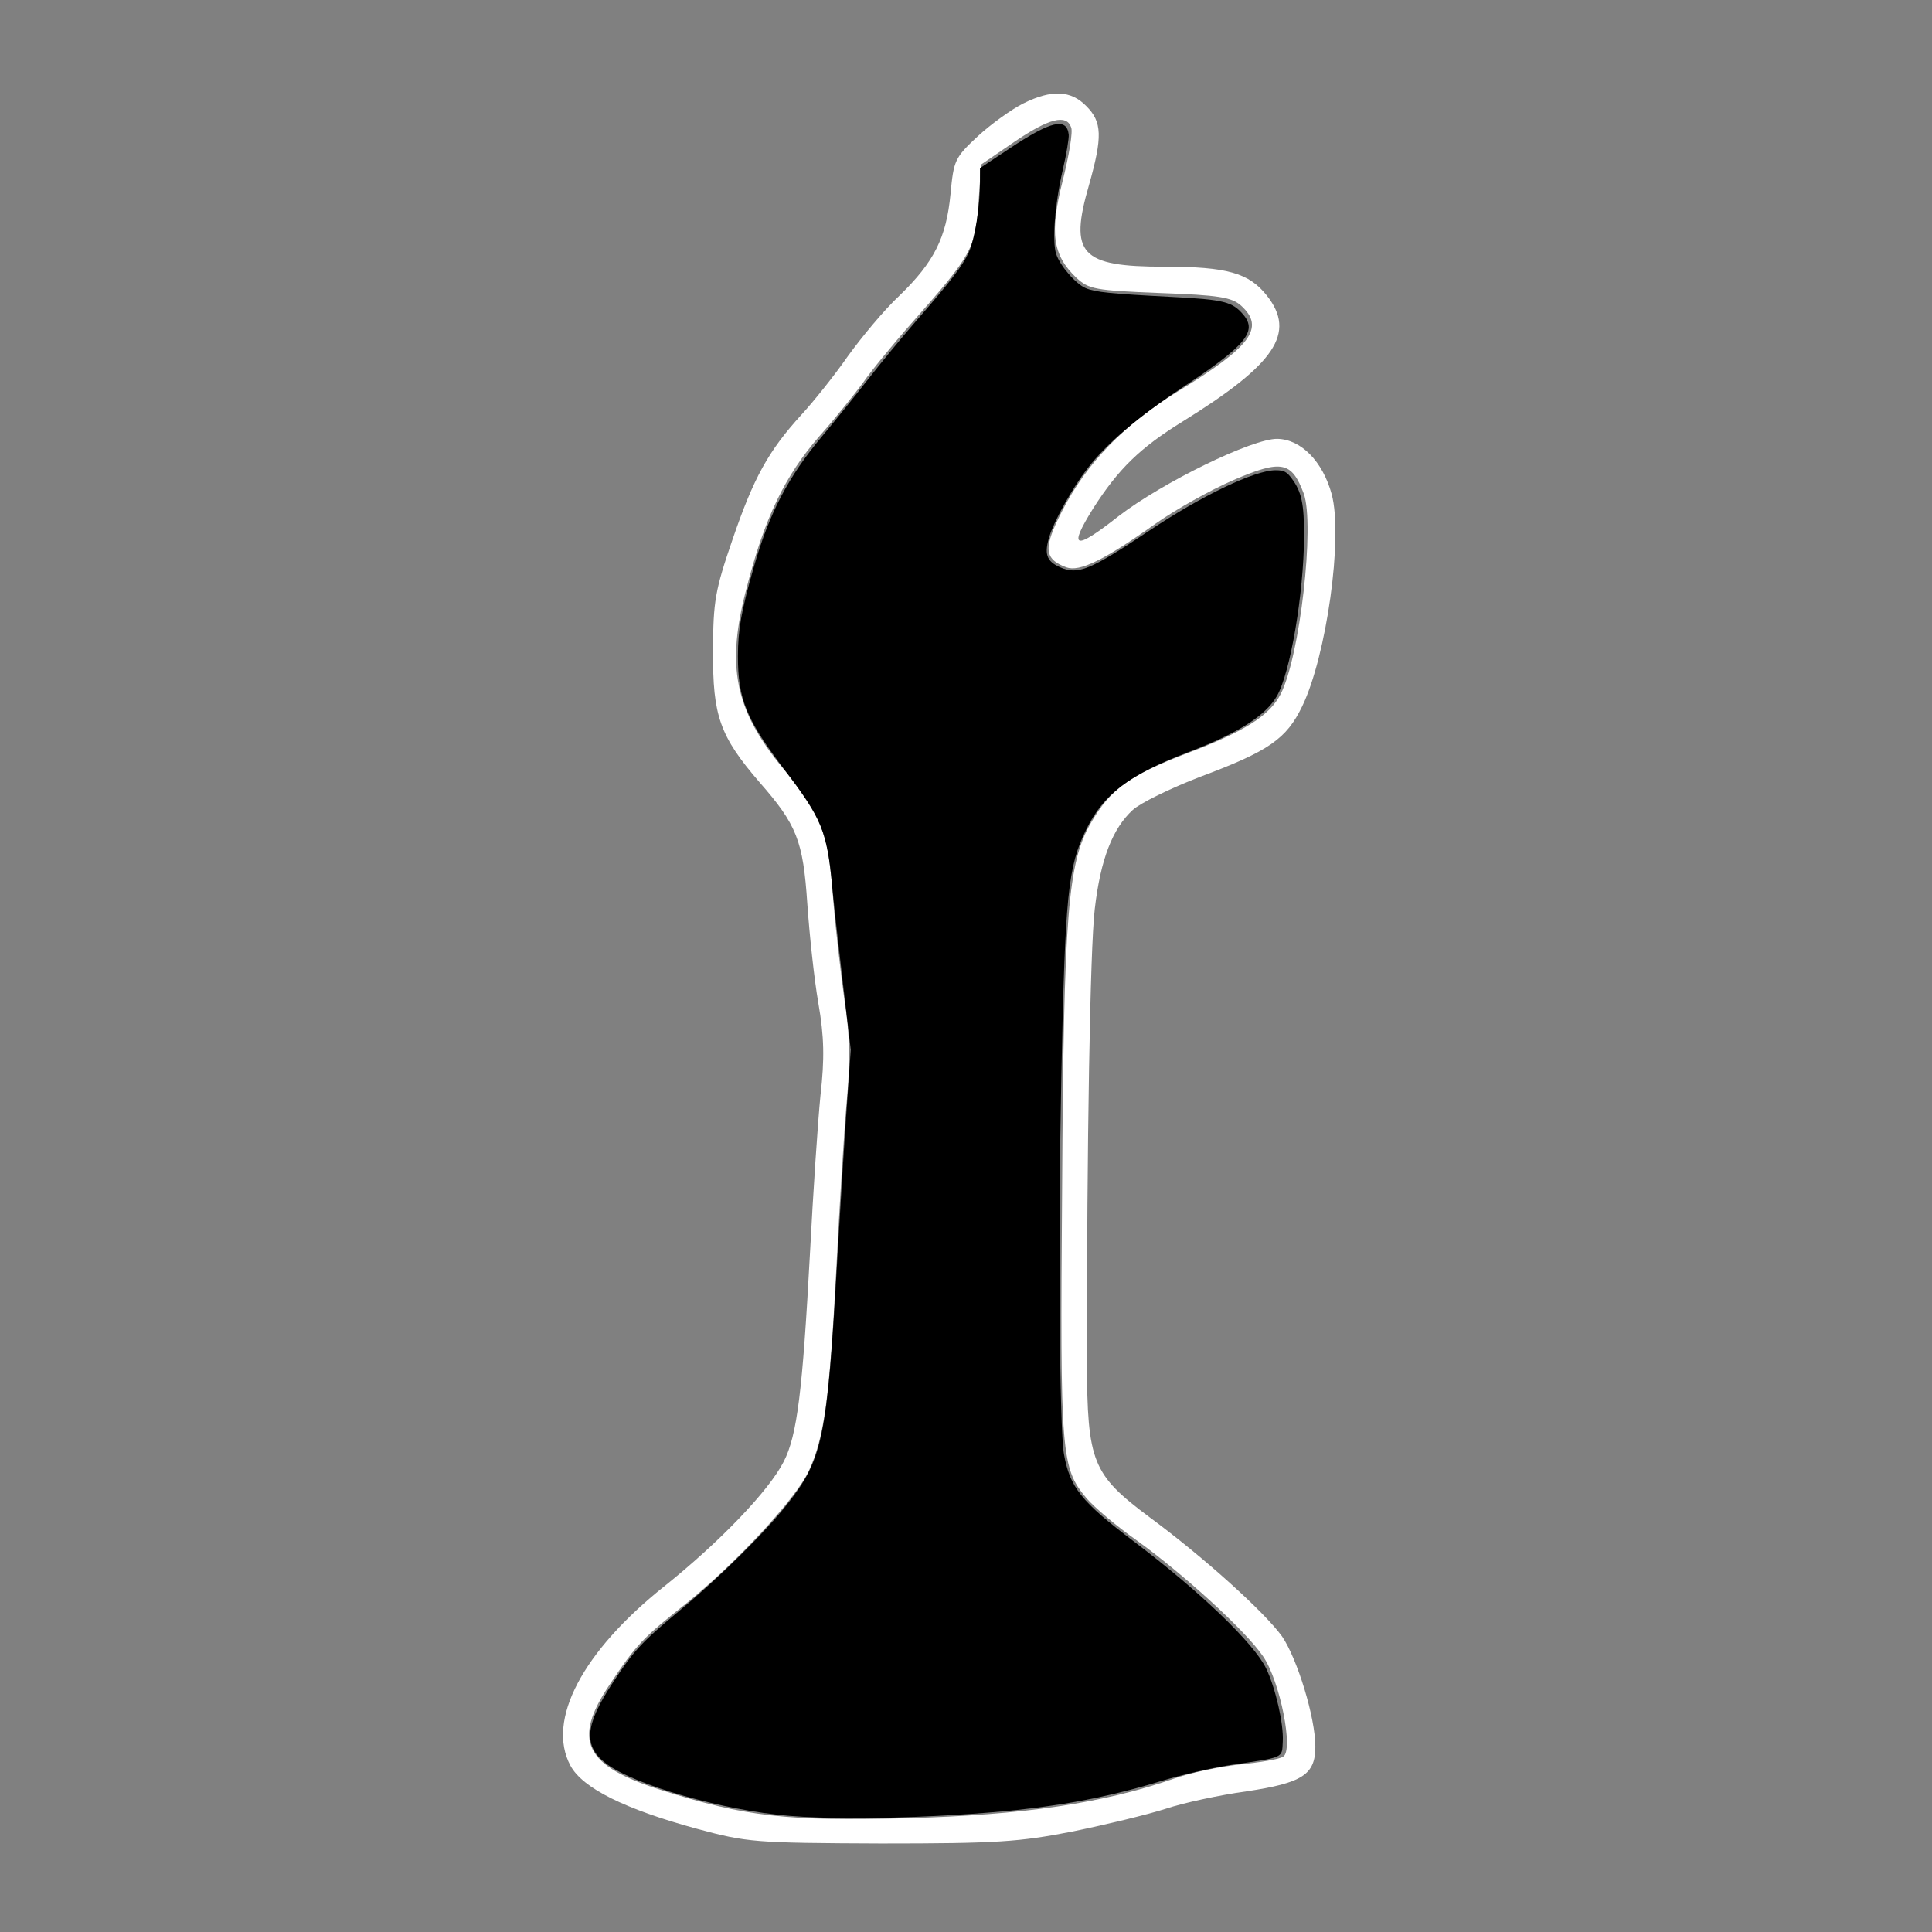 <?xml version="1.0" encoding="UTF-8" standalone="no"?>
<svg
   version="1.0"
   width="400pt"
   height="400pt"
   viewBox="0 0 400 400"
   preserveAspectRatio="xMidYMid meet"
   id="svg23"
   sodipodi:docname="bishop.svg"
   inkscape:version="1.2.2 (732a01da63, 2022-12-09)"
   xmlns:inkscape="http://www.inkscape.org/namespaces/inkscape"
   xmlns:sodipodi="http://sodipodi.sourceforge.net/DTD/sodipodi-0.dtd"
   xmlns="http://www.w3.org/2000/svg"
   xmlns:svg="http://www.w3.org/2000/svg">
  <rect x="0" y="0" width="400" height="400" fill="#808080" stroke="none"/>
  <defs
     id="defs27" />
  <sodipodi:namedview
     id="namedview25"
     pagecolor="#505050"
     bordercolor="#ffffff"
     borderopacity="1"
     inkscape:showpageshadow="0"
     inkscape:pageopacity="0"
     inkscape:pagecheckerboard="1"
     inkscape:deskcolor="#505050"
     inkscape:document-units="pt"
     showgrid="false"
     inkscape:zoom="1.4212846"
     inkscape:cx="233.5915"
     inkscape:cy="256.45814"
     inkscape:window-width="2160"
     inkscape:window-height="1346"
     inkscape:window-x="-11"
     inkscape:window-y="-11"
     inkscape:window-maximized="1"
     inkscape:current-layer="svg23" />
  <g
     transform="matrix(0.109,0,0,-0.109,7.46,426.908)"
     fill="#ffffff"
     stroke="none"
     id="g21">
    <path
       d="m 1875,3720 c -22,-11 -61,-39 -86,-62 -44,-41 -46,-46 -52,-110 -8,-83 -31,-129 -97,-193 -29,-27 -72,-79 -98,-115 -25,-36 -65,-86 -88,-111 -63,-69 -91,-120 -131,-237 -33,-96 -37,-118 -37,-212 -1,-123 13,-162 88,-249 71,-81 83,-111 91,-231 4,-58 13,-143 21,-189 11,-63 12,-105 4,-175 -5,-50 -14,-185 -20,-301 -14,-259 -24,-345 -50,-395 -28,-55 -121,-152 -226,-236 -156,-124 -225,-255 -179,-341 23,-43 104,-83 240,-120 96,-26 110,-27 350,-28 221,0 263,3 365,23 63,13 142,32 176,43 33,11 102,26 153,33 107,16 131,32 131,85 0,55 -34,166 -63,209 -33,46 -148,150 -251,226 -110,82 -119,105 -120,296 0,412 6,784 15,860 11,95 34,153 72,188 14,13 71,41 128,63 131,49 164,72 194,134 46,95 78,321 56,403 -17,62 -58,104 -103,105 -47,1 -219,-83 -302,-147 -84,-66 -96,-62 -48,15 48,75 89,115 170,165 176,109 216,168 160,239 -34,43 -75,55 -195,55 -159,0 -181,24 -143,155 26,92 25,120 -5,150 -29,30 -66,32 -120,5 z m 91,-45 c 4,-8 -4,-54 -16,-102 -25,-99 -19,-141 26,-184 24,-22 35,-24 159,-29 112,-4 136,-8 154,-24 46,-42 19,-78 -122,-164 -100,-62 -171,-134 -218,-226 -36,-70 -35,-91 8,-107 25,-9 71,13 171,84 37,26 103,63 147,82 91,39 110,35 133,-26 21,-59 -7,-309 -44,-381 -21,-41 -69,-71 -177,-112 -110,-42 -146,-68 -183,-132 -44,-75 -52,-171 -55,-694 -4,-512 -2,-531 47,-590 15,-17 56,-52 93,-78 88,-63 210,-174 242,-222 32,-47 58,-178 38,-190 -7,-5 -44,-11 -83,-15 -38,-4 -95,-16 -125,-27 -135,-47 -287,-69 -506,-75 -229,-6 -308,3 -466,53 -147,46 -171,94 -100,200 52,78 63,89 146,155 93,75 208,198 233,252 29,63 39,134 52,382 6,121 15,266 20,321 7,76 6,125 -5,195 -7,52 -17,137 -21,189 -9,125 -22,159 -95,247 -92,111 -109,194 -69,344 34,133 73,212 137,286 33,37 70,84 84,103 13,19 55,71 94,115 112,127 119,139 125,224 l 5,75 63,43 c 66,45 99,53 108,28 z"
       id="path19" />
  </g>
  <path
     style="fill:#000000;stroke-width:0.704"
     d="m 217.819,501.269 c -18.178,-1.485 -42.71,-8.499 -50.493,-14.435 -6.318,-4.819 -5.905,-10.439 1.618,-21.981 5.957,-9.141 8.029,-11.394 18.486,-20.102 11.421,-9.511 23.879,-21.832 30.077,-29.749 9.651,-12.326 10.839,-18.181 13.612,-67.077 0.757,-13.351 1.908,-31.894 2.558,-41.208 l 1.182,-16.934 -2.198,-18.597 c -1.209,-10.229 -2.537,-22.239 -2.953,-26.689 -1.396,-14.971 -2.812,-18.415 -13.169,-32.04 -10.502,-13.816 -12.838,-19.51 -12.831,-31.283 0.004,-7.282 0.909,-12.416 4.276,-24.274 4.312,-15.185 9.577,-25.291 19.061,-36.587 3.249,-3.87 8.871,-10.835 12.493,-15.479 3.622,-4.644 9.481,-11.768 13.02,-15.831 10.029,-11.517 13.132,-15.552 14.874,-19.349 1.671,-3.64 3.096,-12.545 3.096,-19.343 v -3.9 l 8.183,-5.44 c 11.409,-7.585 15.735,-8.609 16.307,-3.861 0.119,0.985 -0.619,5.385 -1.638,9.779 -2.191,9.442 -2.99,19.691 -1.813,23.258 1.074,3.253 5.409,8.252 8.148,9.397 2.682,1.121 6.843,1.544 23.749,2.418 14.458,0.747 16.738,1.317 19.792,4.946 3.885,4.617 0.609,8.517 -16.85,20.066 -12.312,8.145 -20.933,15.495 -26.24,22.373 -3.988,5.169 -9.015,14.104 -10.403,18.489 -1.596,5.042 -0.93,7.077 2.866,8.756 4.935,2.183 8.301,0.804 24.561,-10.059 14.555,-9.725 29.173,-16.721 34.936,-16.721 2.297,0 3.05,0.385 4.47,2.287 2.712,3.631 3.431,7.012 3.393,15.945 -0.067,15.84 -3.811,37.819 -7.519,44.147 -3.186,5.437 -10.715,10.205 -24.302,15.39 -16.507,6.299 -23.488,11.583 -28.33,21.438 -5.056,10.293 -5.826,17.958 -6.857,68.248 -0.893,43.567 -0.521,97.158 0.723,104.131 1.643,9.212 4.805,13.172 19.198,24.04 18.349,13.856 33.39,28.309 36.664,35.229 2.599,5.493 4.805,15.216 4.549,20.051 -0.248,4.689 0.6,4.296 -13.93,6.449 -5.6,0.83 -13.83,2.722 -20.052,4.61 -18.568,5.633 -34.972,8.17 -61.491,9.509 -15.971,0.807 -30.818,0.8 -40.823,-0.017 z"
     id="path481"
     transform="scale(0.75)" />
</svg>
